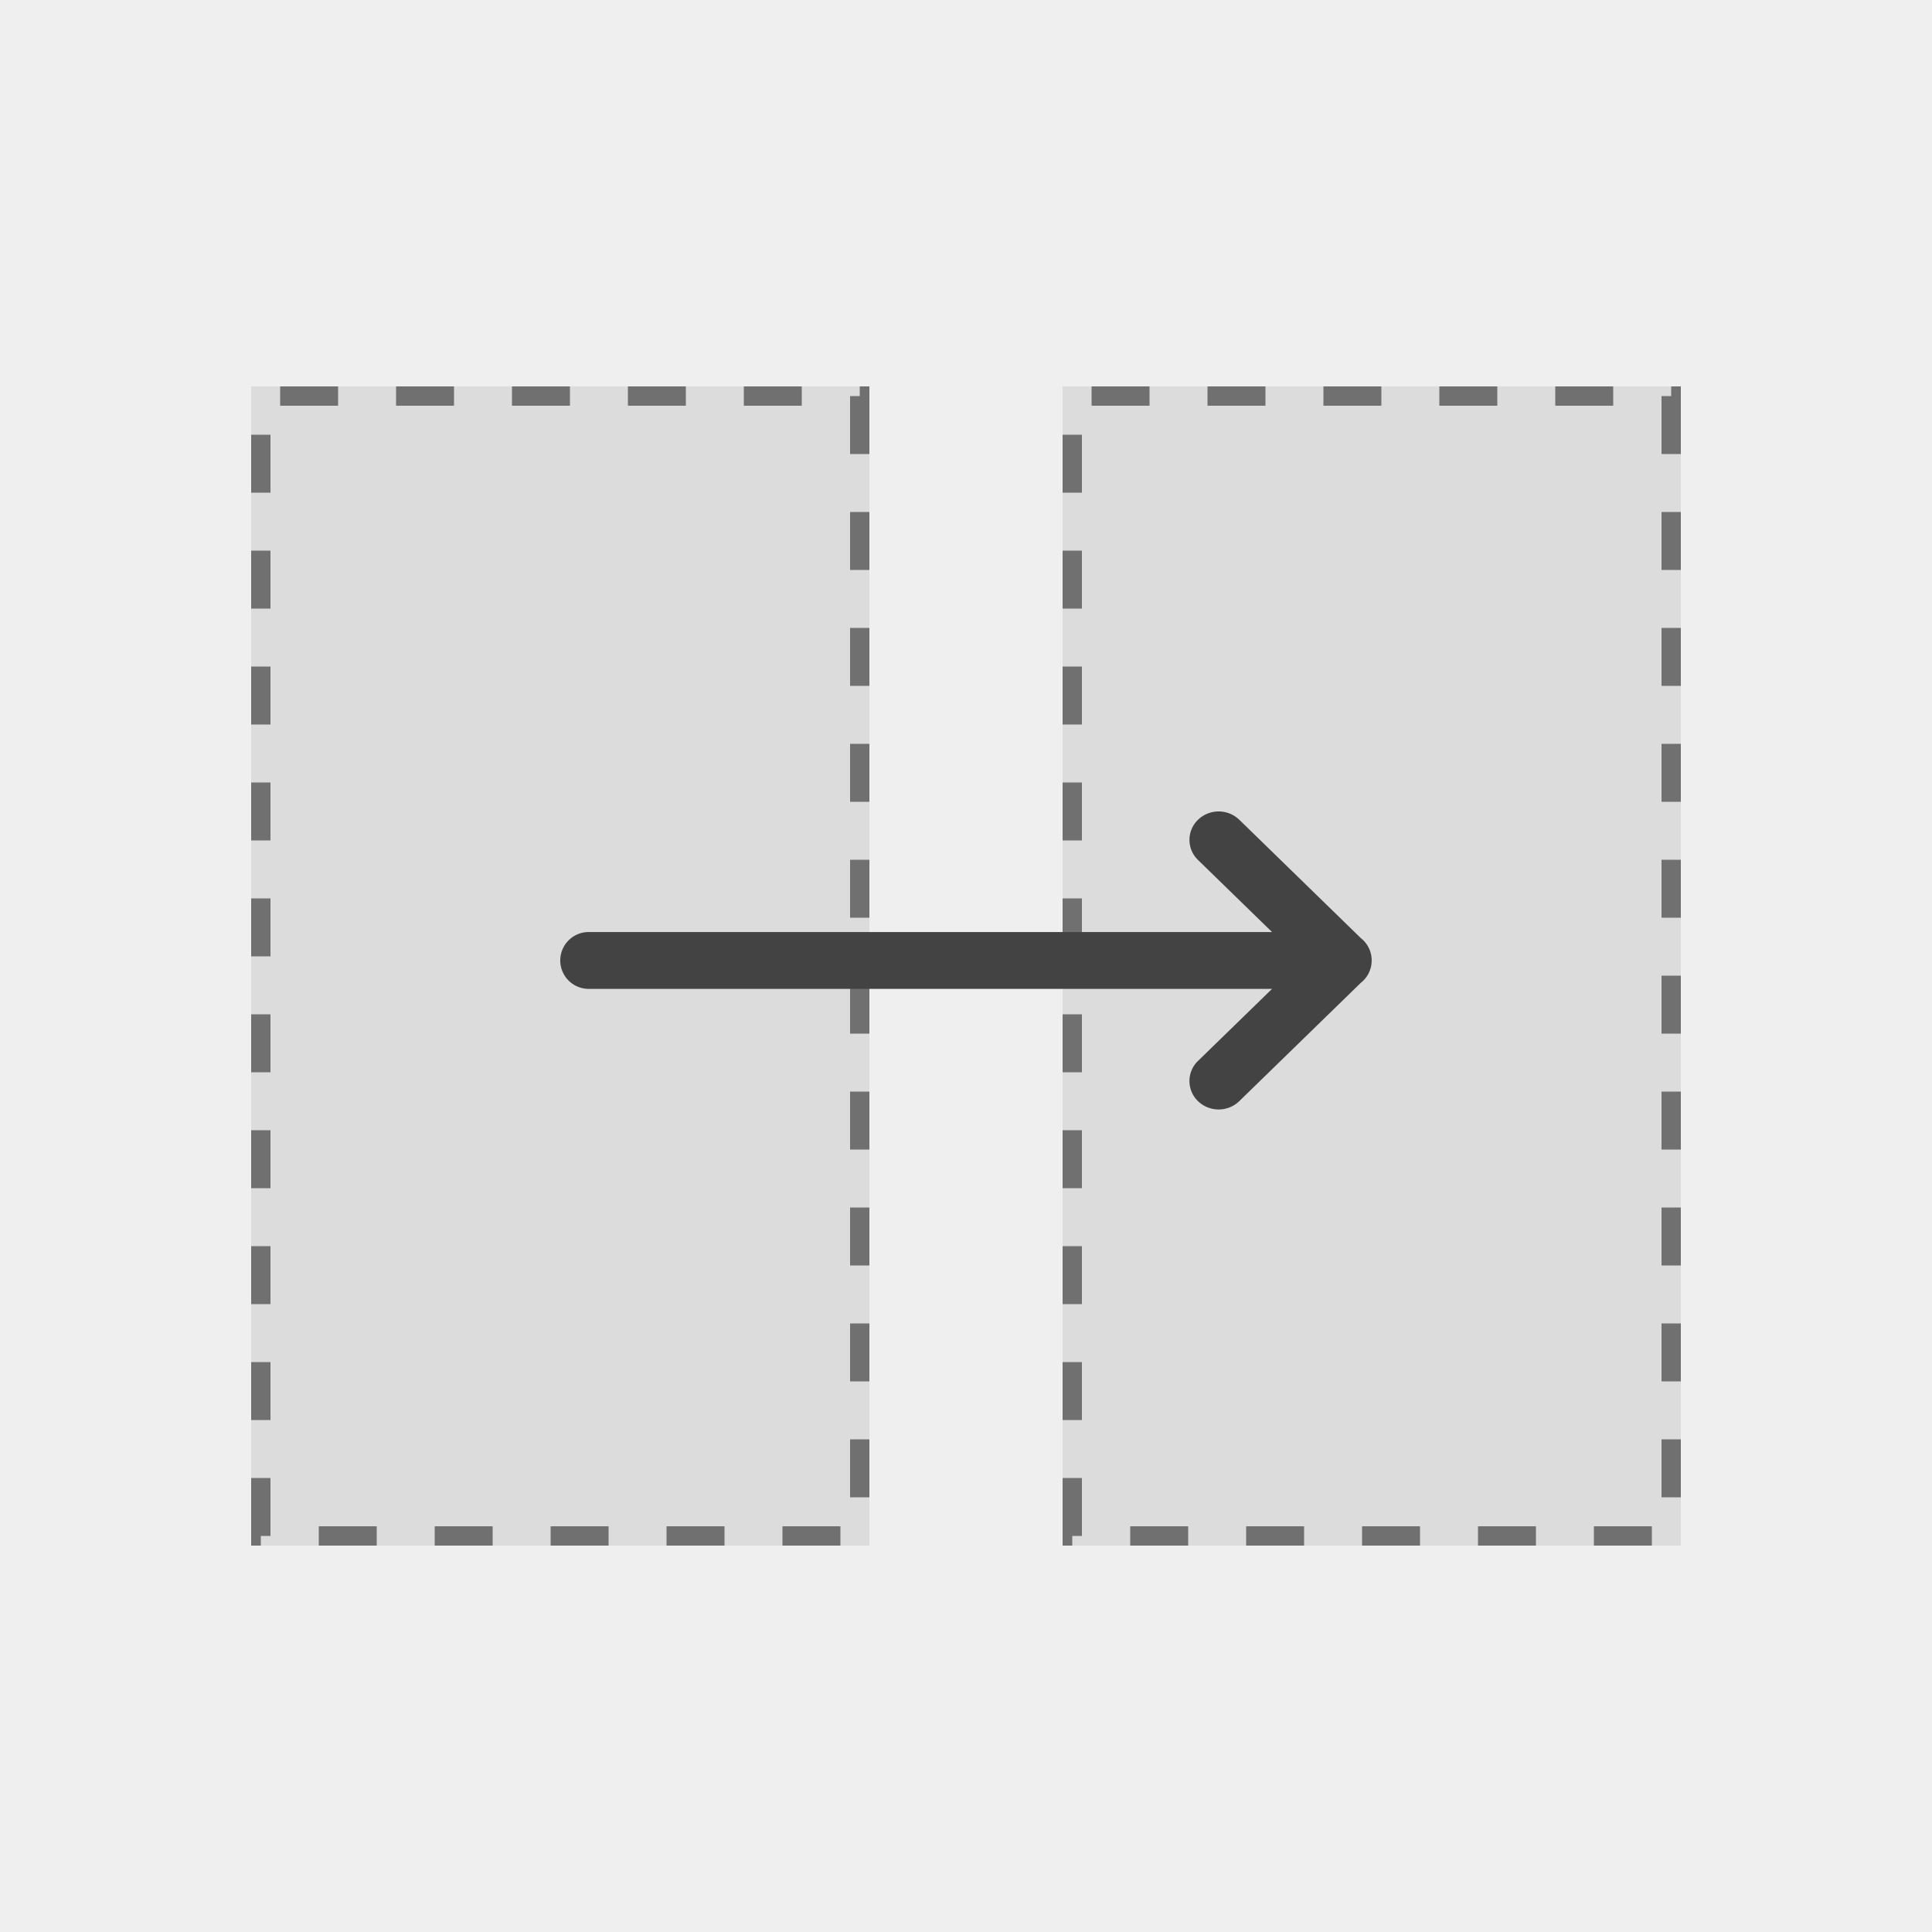 <svg xmlns="http://www.w3.org/2000/svg" width="100" height="100" viewBox="0 0 100 100"><g transform="translate(0.025)"><rect width="100" height="100" transform="translate(-0.025)" fill="#efefef"/><g transform="translate(117.199 6.486) rotate(90)"><g transform="translate(13.514 30.224)" fill="#dcdcdc" stroke="#707070" stroke-width="1" stroke-dasharray="3 3"><rect width="60" height="32" stroke="none"/><rect x="0.5" y="0.5" width="59" height="31" fill="none"/></g><g transform="translate(13.514 72.224)" fill="#dcdcdc" stroke="#707070" stroke-width="1" stroke-dasharray="3 3"><rect width="60" height="32" stroke="none"/><rect x="0.5" y="0.5" width="59" height="31" fill="none"/></g></g><path d="M6.924,166.854.635,160.729a1.469,1.469,0,0,1-.563-1.123h0c0-.012,0-.023,0-.035h0a1.467,1.467,0,0,1,.561-1.156l6.292-6.126a1.54,1.54,0,0,1,2.137,0,1.445,1.445,0,0,1,0,2.081L5.229,158.1H40.6a1.471,1.471,0,0,1,0,2.942H5.23l3.831,3.73a1.445,1.445,0,0,1,0,2.081,1.54,1.54,0,0,1-2.137,0Z" transform="translate(71.045 209.284) rotate(-180)" fill="#434343"/></g></svg>